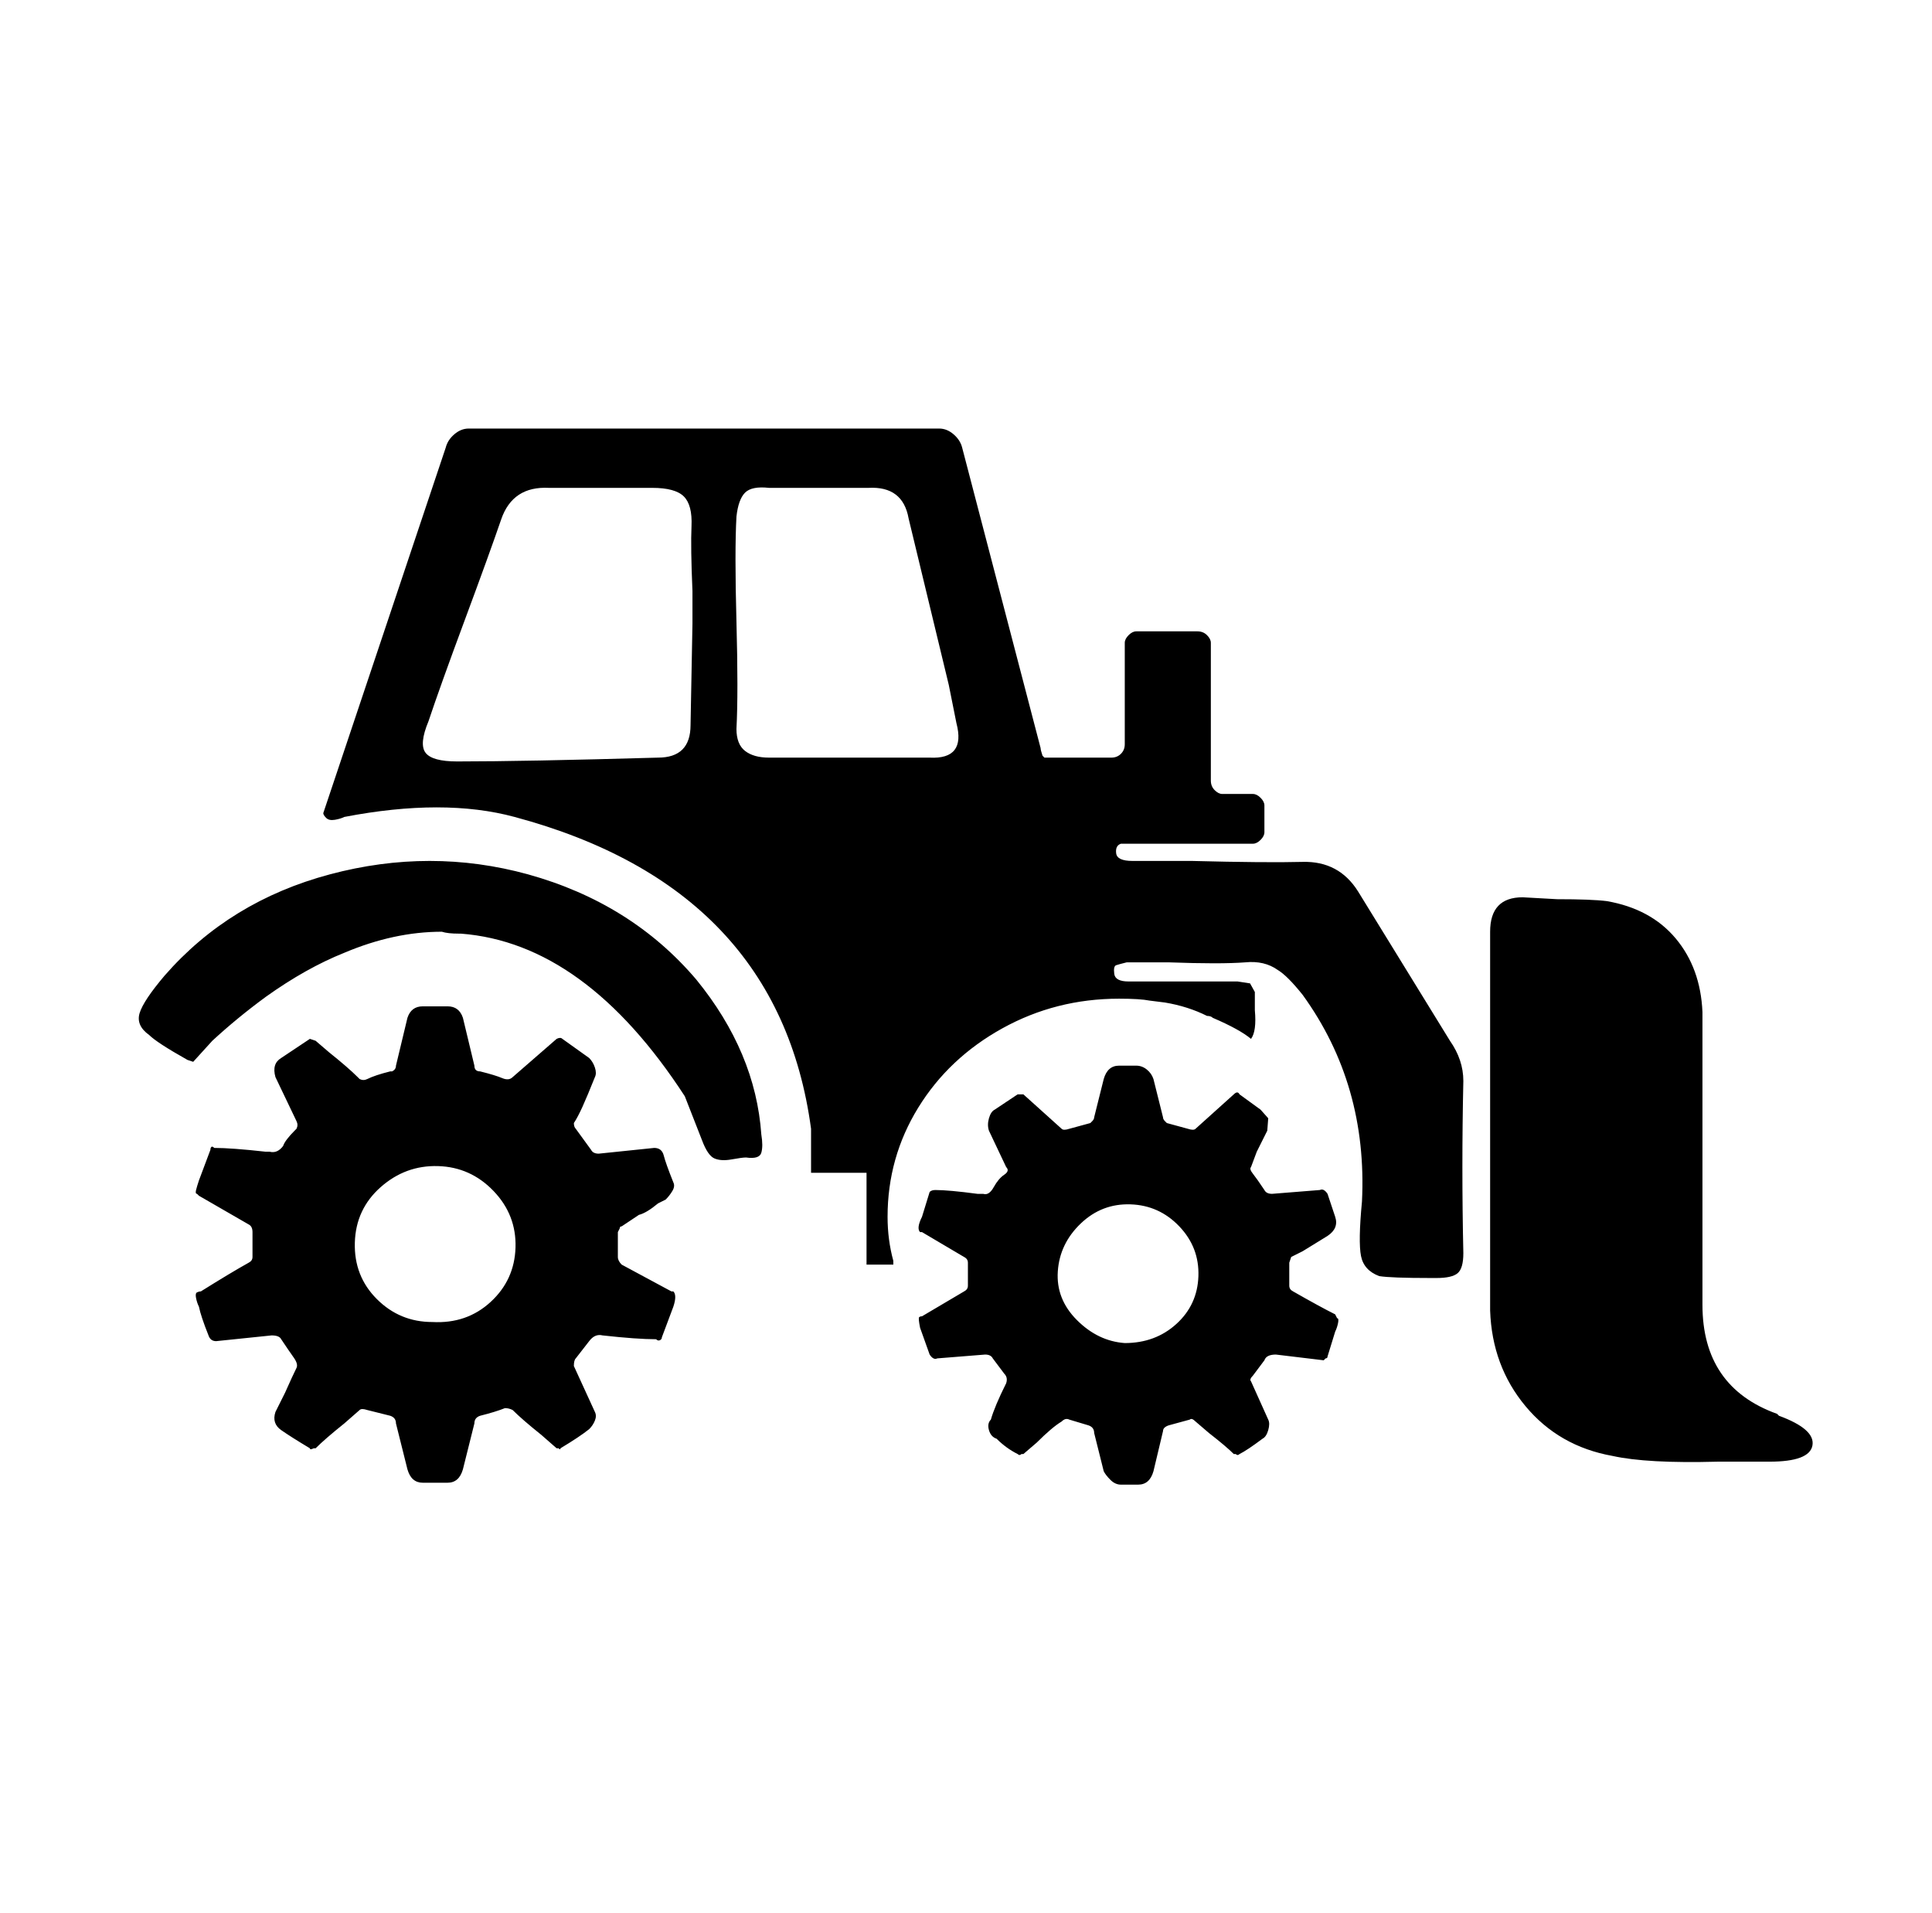 <svg xmlns="http://www.w3.org/2000/svg" viewBox="-10 0 1010 1000"><path d="M919 739q-39-14-39-57V529q-1-23-14-38.5T830 471q-8-1-26-1l-18-1q-17 0-17 18v198q1 29 18.5 50t45.5 26q18 4 55 3h27q21 0 22.5-8.5T920 740zM354 512q-34-40-88-55-51-14-103.5 0T76 510q-11 13-13 19.5t5 11.5q4 4 20 13l3 1 10-11q13-12 28-23 21-15 41-23 26-11 51-11 3 1 9 1h1q65 5 117 85l9 23q3 8 6.5 9.5t9 .5 7.5-1q7 1 8-2.5t0-9.5q-3-43-34-81zm-13 163-26-14q-2-2-2-4v-13l1-2q0-1 1-1l9-6q4-1 10-6l4-2q2-2 3.5-4.5t.5-4.5q-4-10-5-14t-5-4l-29 3q-3 0-4-2l-8-11q-1-1-1-3 2-3 4.5-8.5T301 563q1-2 0-5t-3-5l-14-10q-1-1-3 0l-23 20q-2 2-5.5.5T241 560q-3 0-3-3l-6-25q-2-6-8-6h-13q-6 0-8 6l-6 25q0 2-2 3h-1q-8 2-12 4-2 1-4 0l-1-1q-5-5-15-13l-7-6-3-1-15 10q-5 3-3 10l11 23q1 2 0 4l-1 1q-5 5-6 8-3 4-7 3h-2q-18-2-27-2-1-1-1.5-.5t-.5 1.5l-6 16q-1 3-1.5 5t.5 2l1 1 26 15q2 1 2 4v13q0 2-2 3-9 5-25 15-1 0-2 .5t-.5 3T94 683q1 5 5 15 1 3 4 3l29-3q4 0 5 2 4 6 6.5 9.5t1.5 5.5q-2 4-6 13l-5 10q-2 6 3 9.5t15 9.5q0 1 2 0h1q5-5 15-13l8-7q1-1 4 0l12 3q3 1 3 4l6 24q2 7 8 7h13q6 0 8-7l6-24q0-3 3-4 8-2 13-4 2 0 4 1 5 5 15 13l8 7h1q1 1 1 0 10-6 15-10 2-2 3-4.5t0-4.5l-11-24q0-3 1-4l7-9q3-4 7-3 18 2 28 2 1 1 2 .5t1-1.5l6-16q2-6 0-8v0zm-125 16q-17 0-29-12t-11.5-29.5 13.5-29 30-11 29 13 11.5 29.5-13 28.5T216 691zm472-4q-8-4-22-12-2-1-2-3v-12l1-3 6-3 13-8q3-2 4-4.5t0-5.5l-4-12q-2-3-4-2l-25 2q-3 0-4-2-4-6-6-8.5t-1-3.5l3-8 5.5-11 .5-6.5-4-4.5-11-8q-1-2-3 0l-20 18q-1 1-4 0l-11-3-1-1q-1-1-1-2l-5-20q-1-3-3.5-5t-5.5-2h-9q-6 0-8 7l-5 20q0 1-1 2l-1 1-11 3q-3 1-4 0l-20-18h-3l-12 8q-2 1-3 4.5t0 6.5l9 19q2 2-1 4t-5.5 6.5-5.5 3.5h-3q-15-2-22-2-2 0-3 1l-4 13q-3 6-1 8h1l22 13q2 1 2 3v12q0 2-2 3l-22 13q-1 0-1.5.5t.5 5.5l5 14q2 3 4 2l25-2q3 0 4 2l6 8q2 2 1 5-6 12-8 19-2 2-1 5.5t4 4.5q5 5 11 8 1 1 2 0h1l7-6q8-8 13-11 2-2 4-1l10 3q3 1 3 4l5 20q1 2 3.5 4.5t5.5 2.5h9q6 0 8-7l5-21q0-2 3-3l11-3q1-1 3 1l7 6q9 7 13 11h1q1 1 2 0 4-2 12-8 2-1 3-4.5t0-5.5l-9-20q-1-1 1-3l6-8q1-3 6-3l25 3 1-1q1 0 1-1l4-13q1-2 1.5-4.5t-.5-2.5zm-110 15q-14-1-25-12t-10-25.5 12-25 26-10 25.5 11.5 10 26-11.5 25-27 10zm122-236q-10-16-29-15.5t-58-.5h-31q-8 0-8.5-4t2.5-5h69q2 0 4-2t2-4v-14q0-2-2-4t-4-2h-16q-2 0-4-2t-2-5v-72q0-2-2-4t-5-2h-32q-2 0-4 2t-2 4v53q0 3-2 5t-5 2h-35l-1-1q-1-3-1-4l-41-157q-1-4-4.5-7t-7.5-3H235q-4 0-7.5 3t-4.5 7l-64 191q0 1 1.5 2.5t4.5 1 5-1.5q52-10 89 0 138 37 155 163v23h29v48h14v-2q-3-11-3-23 0-31 16-57t44-41.5 61-15.5q11 0 16 1l8 1q12 2 22 7 2 0 3 1 14 6 20 11 3-4 2-15v-9.5l-2.5-4.5-6.5-1h-57q-7 0-7.5-4t1-4.5 5.5-1.5h22q27 1 40 0 10-1 17 4 5 3 13 13 34 47 31 108-2 21-.5 28.5T711 667q6 1 27 1h3q8 0 11-2.5t3-10.5q-1-45 0-90 0-11-7-21zM352 326l-1 53q0 17-17 17-70 2-105 2-13 0-16.5-4.5T214 377q6-18 19-53t19-52.5 25-16.5h54q12 0 16.5 4.5t4 15.5.5 34zm124 70h-84q-8 0-12.5-3.5T375 381q1-19 0-56t0-55q1-9 4.5-12.5T392 255h52q18-1 21 16l21 87 4 20q5 19-14 18z"/></svg>